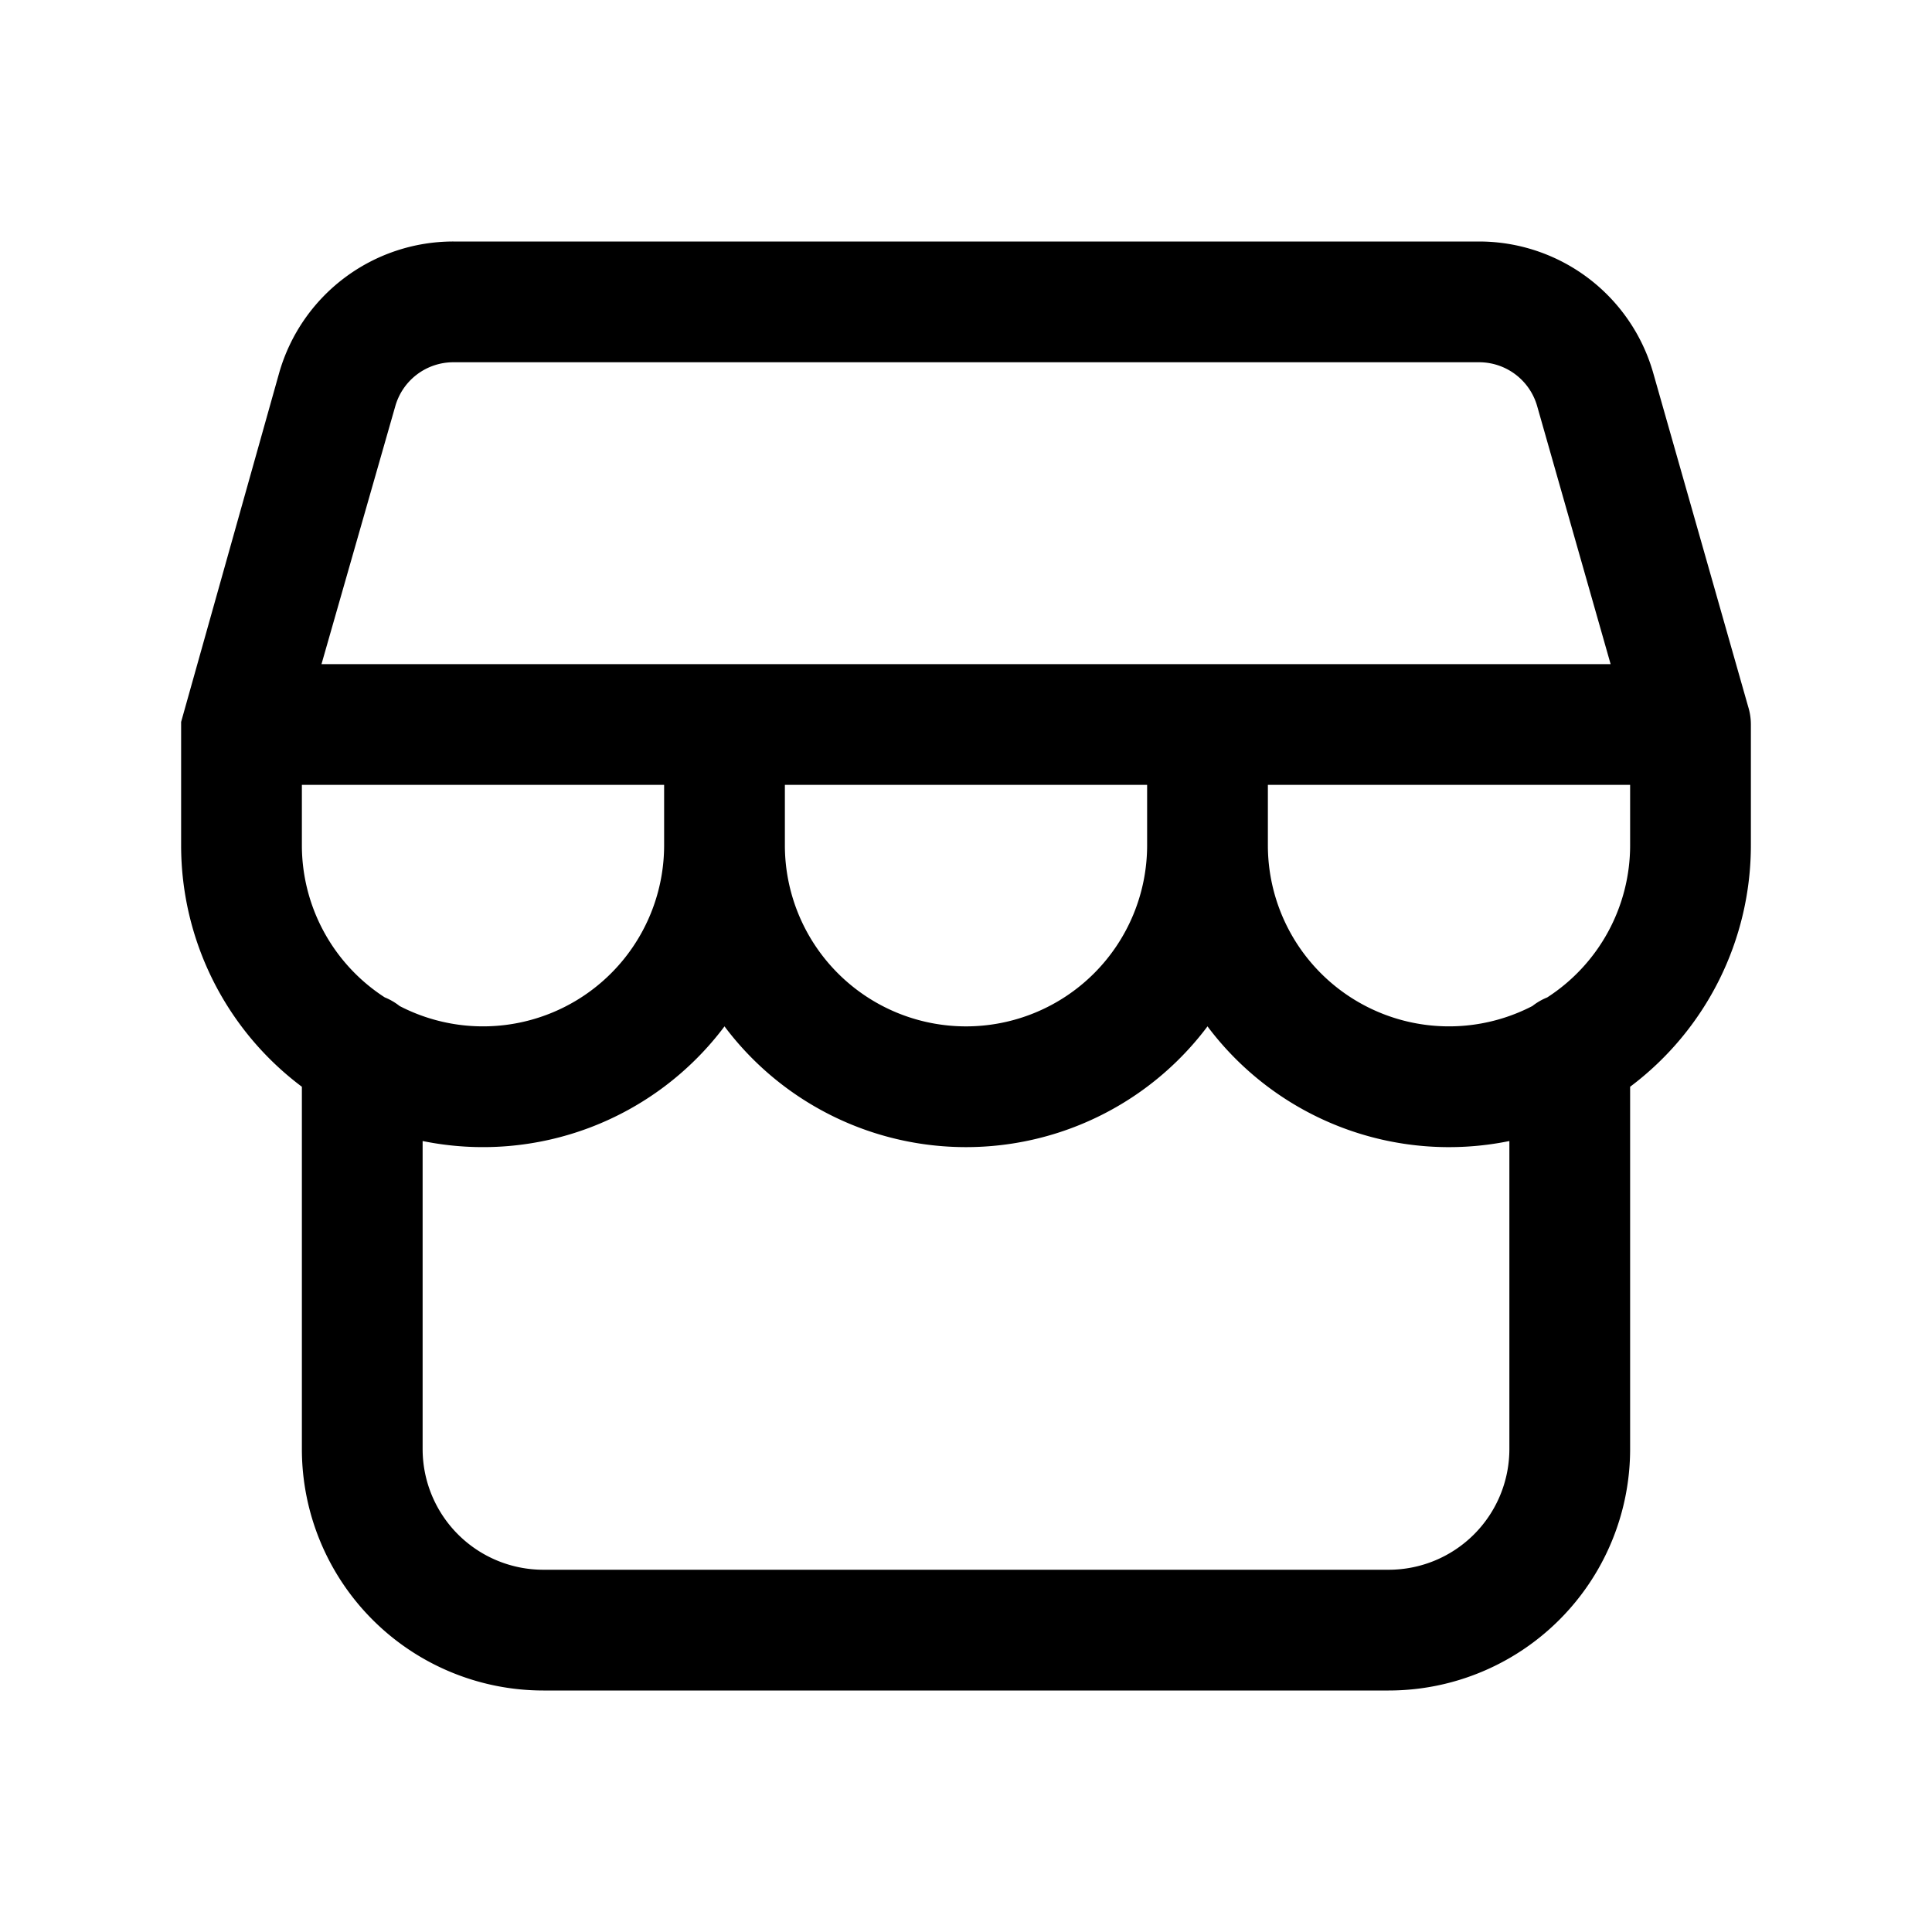<svg width="32" height="32" fill="none" xmlns="http://www.w3.org/2000/svg"><path
    fill-rule="evenodd"
    clip-rule="evenodd"
    d="M4.624 6.176A3 3 0 0 1 7.509 4h16.989a3 3 0 0 1 2.885 2.179l1.572 5.525A.994.994 0 0 1 29 12v2a5 5 0 0 1-2 4v6a4 4 0 0 1-4 4H9a4 4 0 0 1-4-4v-6a4.994 4.994 0 0 1-2-4v-2.043M5.327 11h21.35L25.46 6.726A1 1 0 0 0 24.498 6H7.508a1 1 0 0 0-.96.725L5.325 11ZM5 13v1a3 3 0 0 0 1.373 2.52.997.997 0 0 1 .246.143A3 3 0 0 0 11 14v-1H5Zm8 0v1a3 3 0 0 0 6 0v-1h-6Zm8 0v1a3 3 0 0 0 4.381 2.663.999.999 0 0 1 .245-.142A3 3 0 0 0 27 14v-1h-6Zm4 11v-5.101A4.998 4.998 0 0 1 20 17a5 5 0 0 1-8 0 5 5 0 0 1-5 1.899V24a2 2 0 0 0 2 2h14a2 2 0 0 0 2-2Z"
    fill="#000"
  /><path d="m4.624 6.176-1.58 5.527Z" fill="#000" /></svg>
